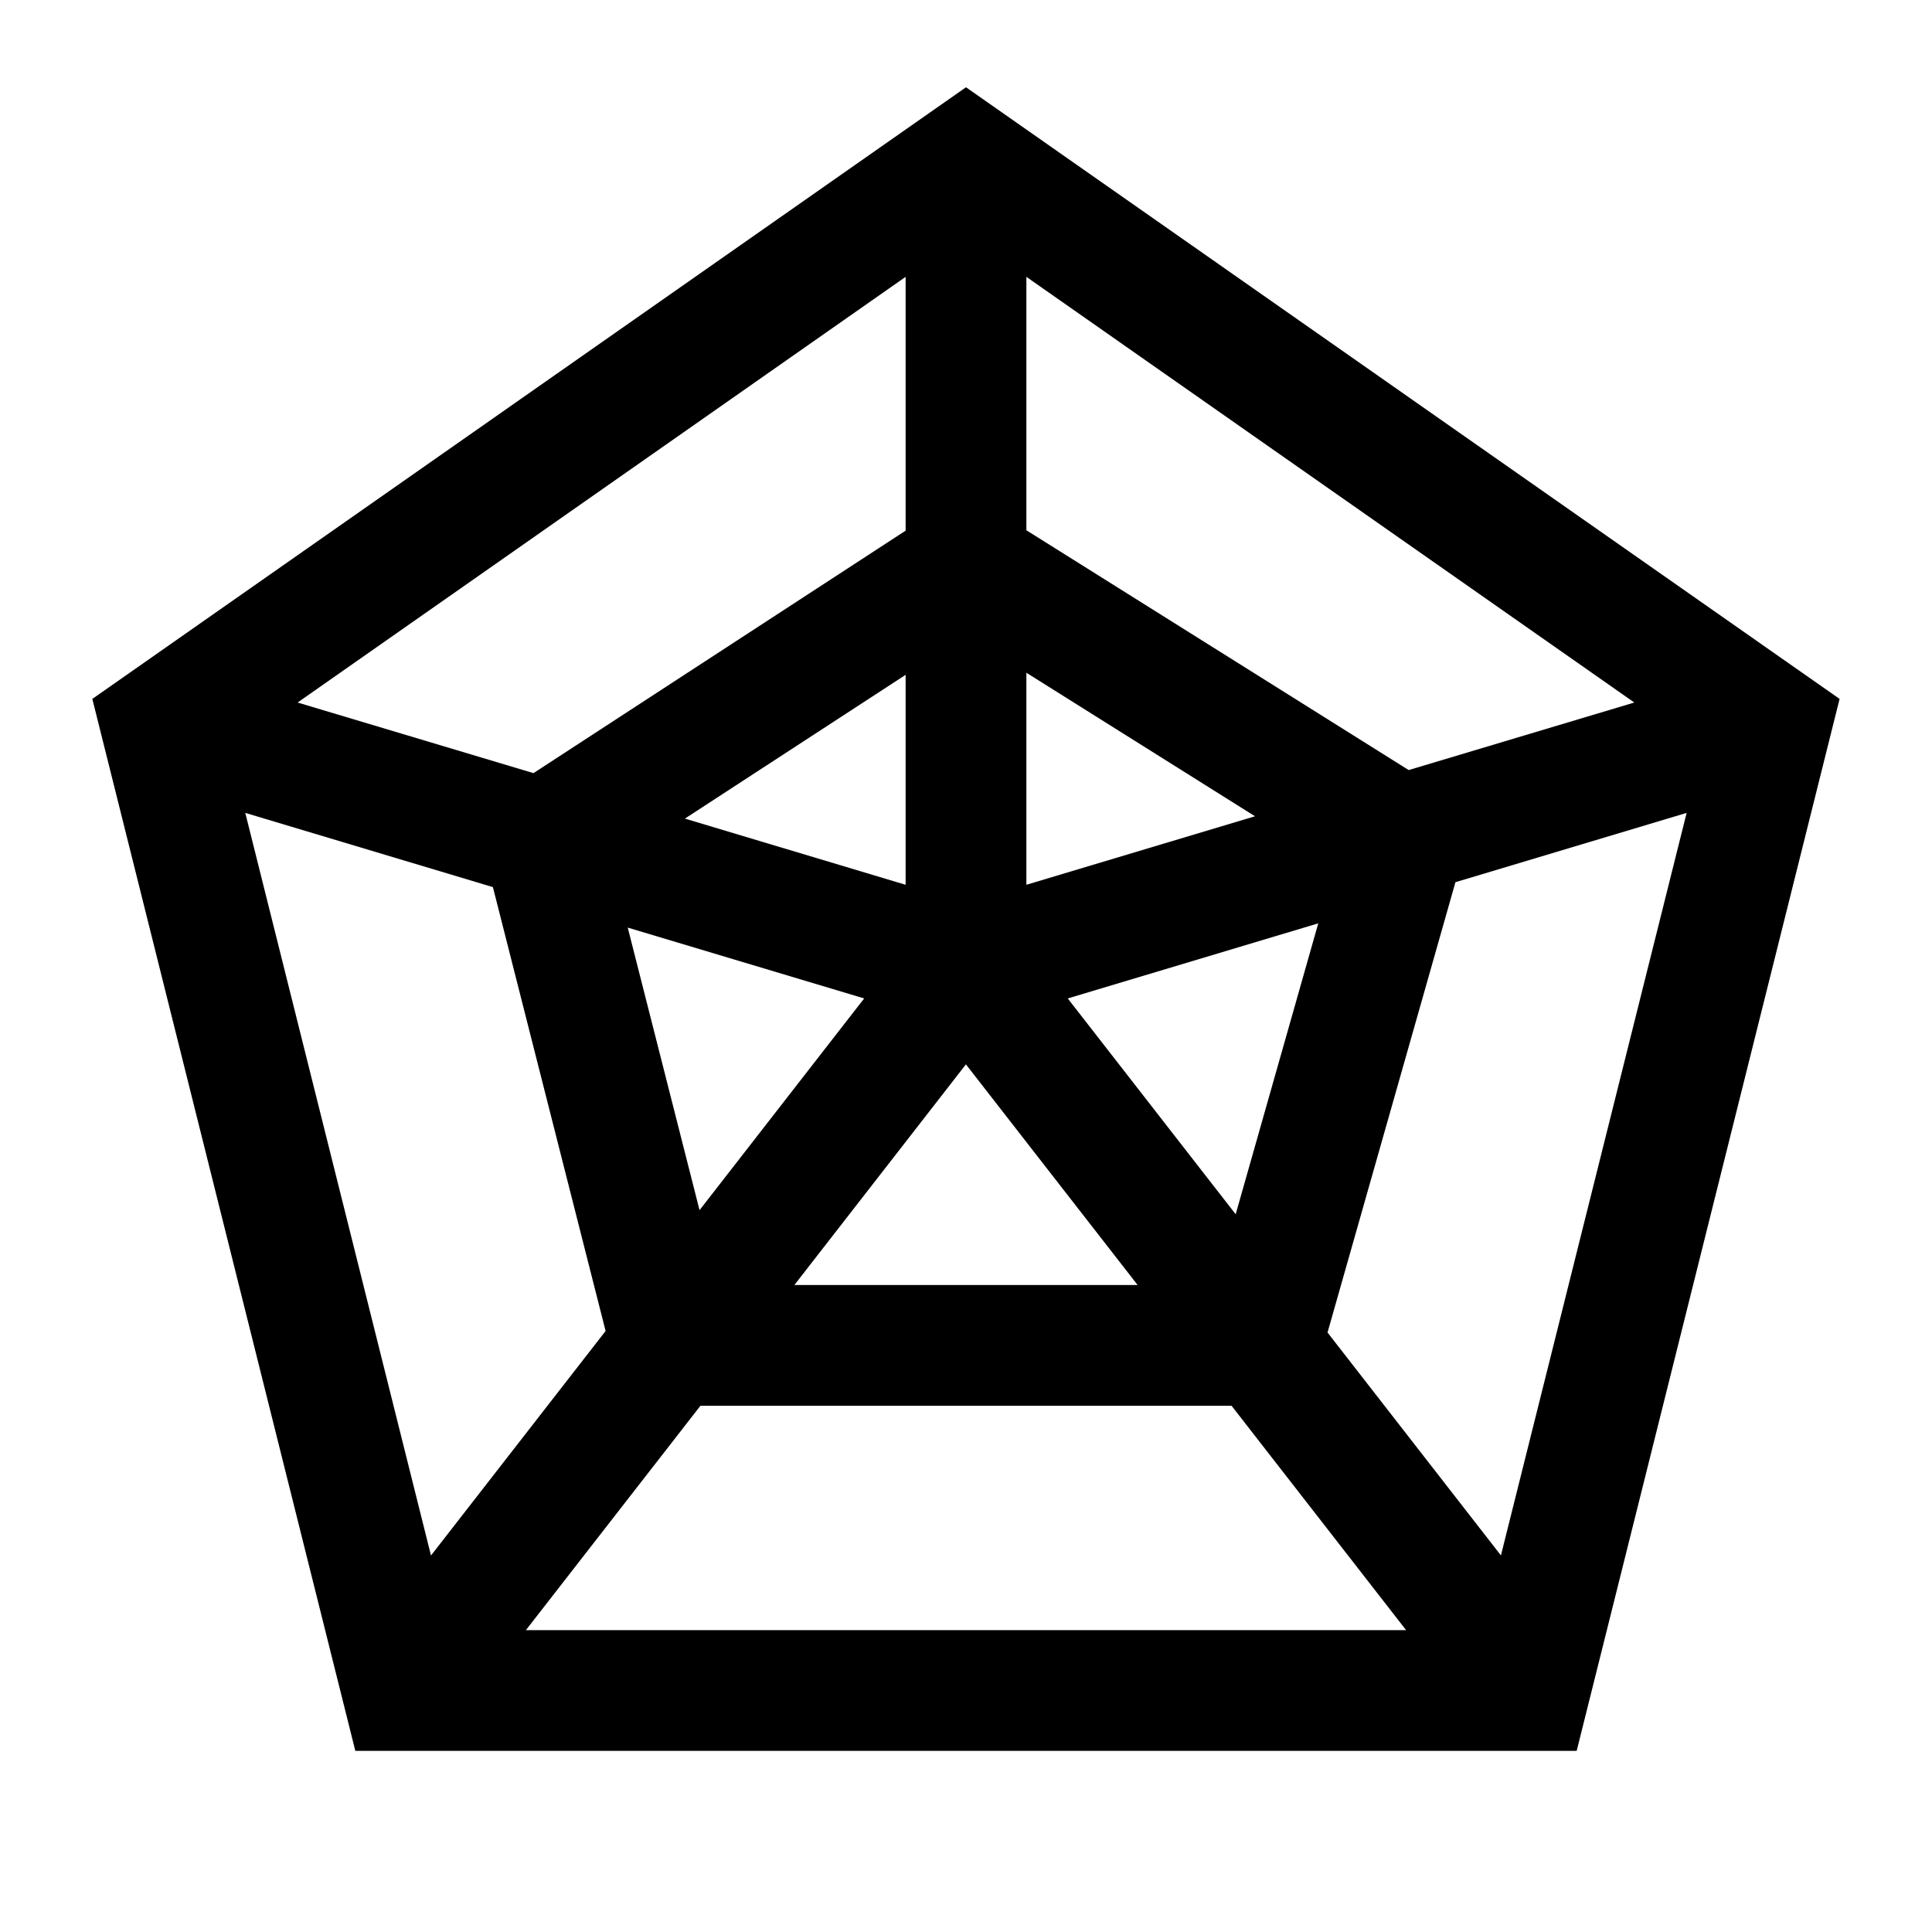 <svg width="24" height="24" viewBox="0 0 24 24" fill="none" xmlns="http://www.w3.org/2000/svg">
<path d="M22.852 8.682L19.586 21.75H4.414L1.147 8.682L12 1.084L22.852 8.682ZM6.533 20.25H17.467L15.299 17.463H8.701L6.533 20.25ZM5.354 19.323L7.523 16.534L6.123 11.02L3.047 10.098L5.354 19.323ZM18.08 10.959L16.491 16.553L18.645 19.322L20.952 10.098L18.08 10.959ZM9.868 15.963H14.132L11.999 13.222L9.868 15.963ZM13.264 12.403L15.35 15.084L16.376 11.47L13.264 12.403ZM8.69 15.033L10.735 12.403L7.798 11.523L8.69 15.033ZM8.508 10.169L11.25 10.991V8.383L8.508 10.169ZM12.75 10.991L15.59 10.14L12.75 8.357V10.991ZM3.697 8.727L6.627 9.604L11.25 6.592V3.439L3.697 8.727ZM12.75 6.587L17.499 9.566L20.302 8.727L12.75 3.439V6.587Z" fill="black"/>
</svg>
